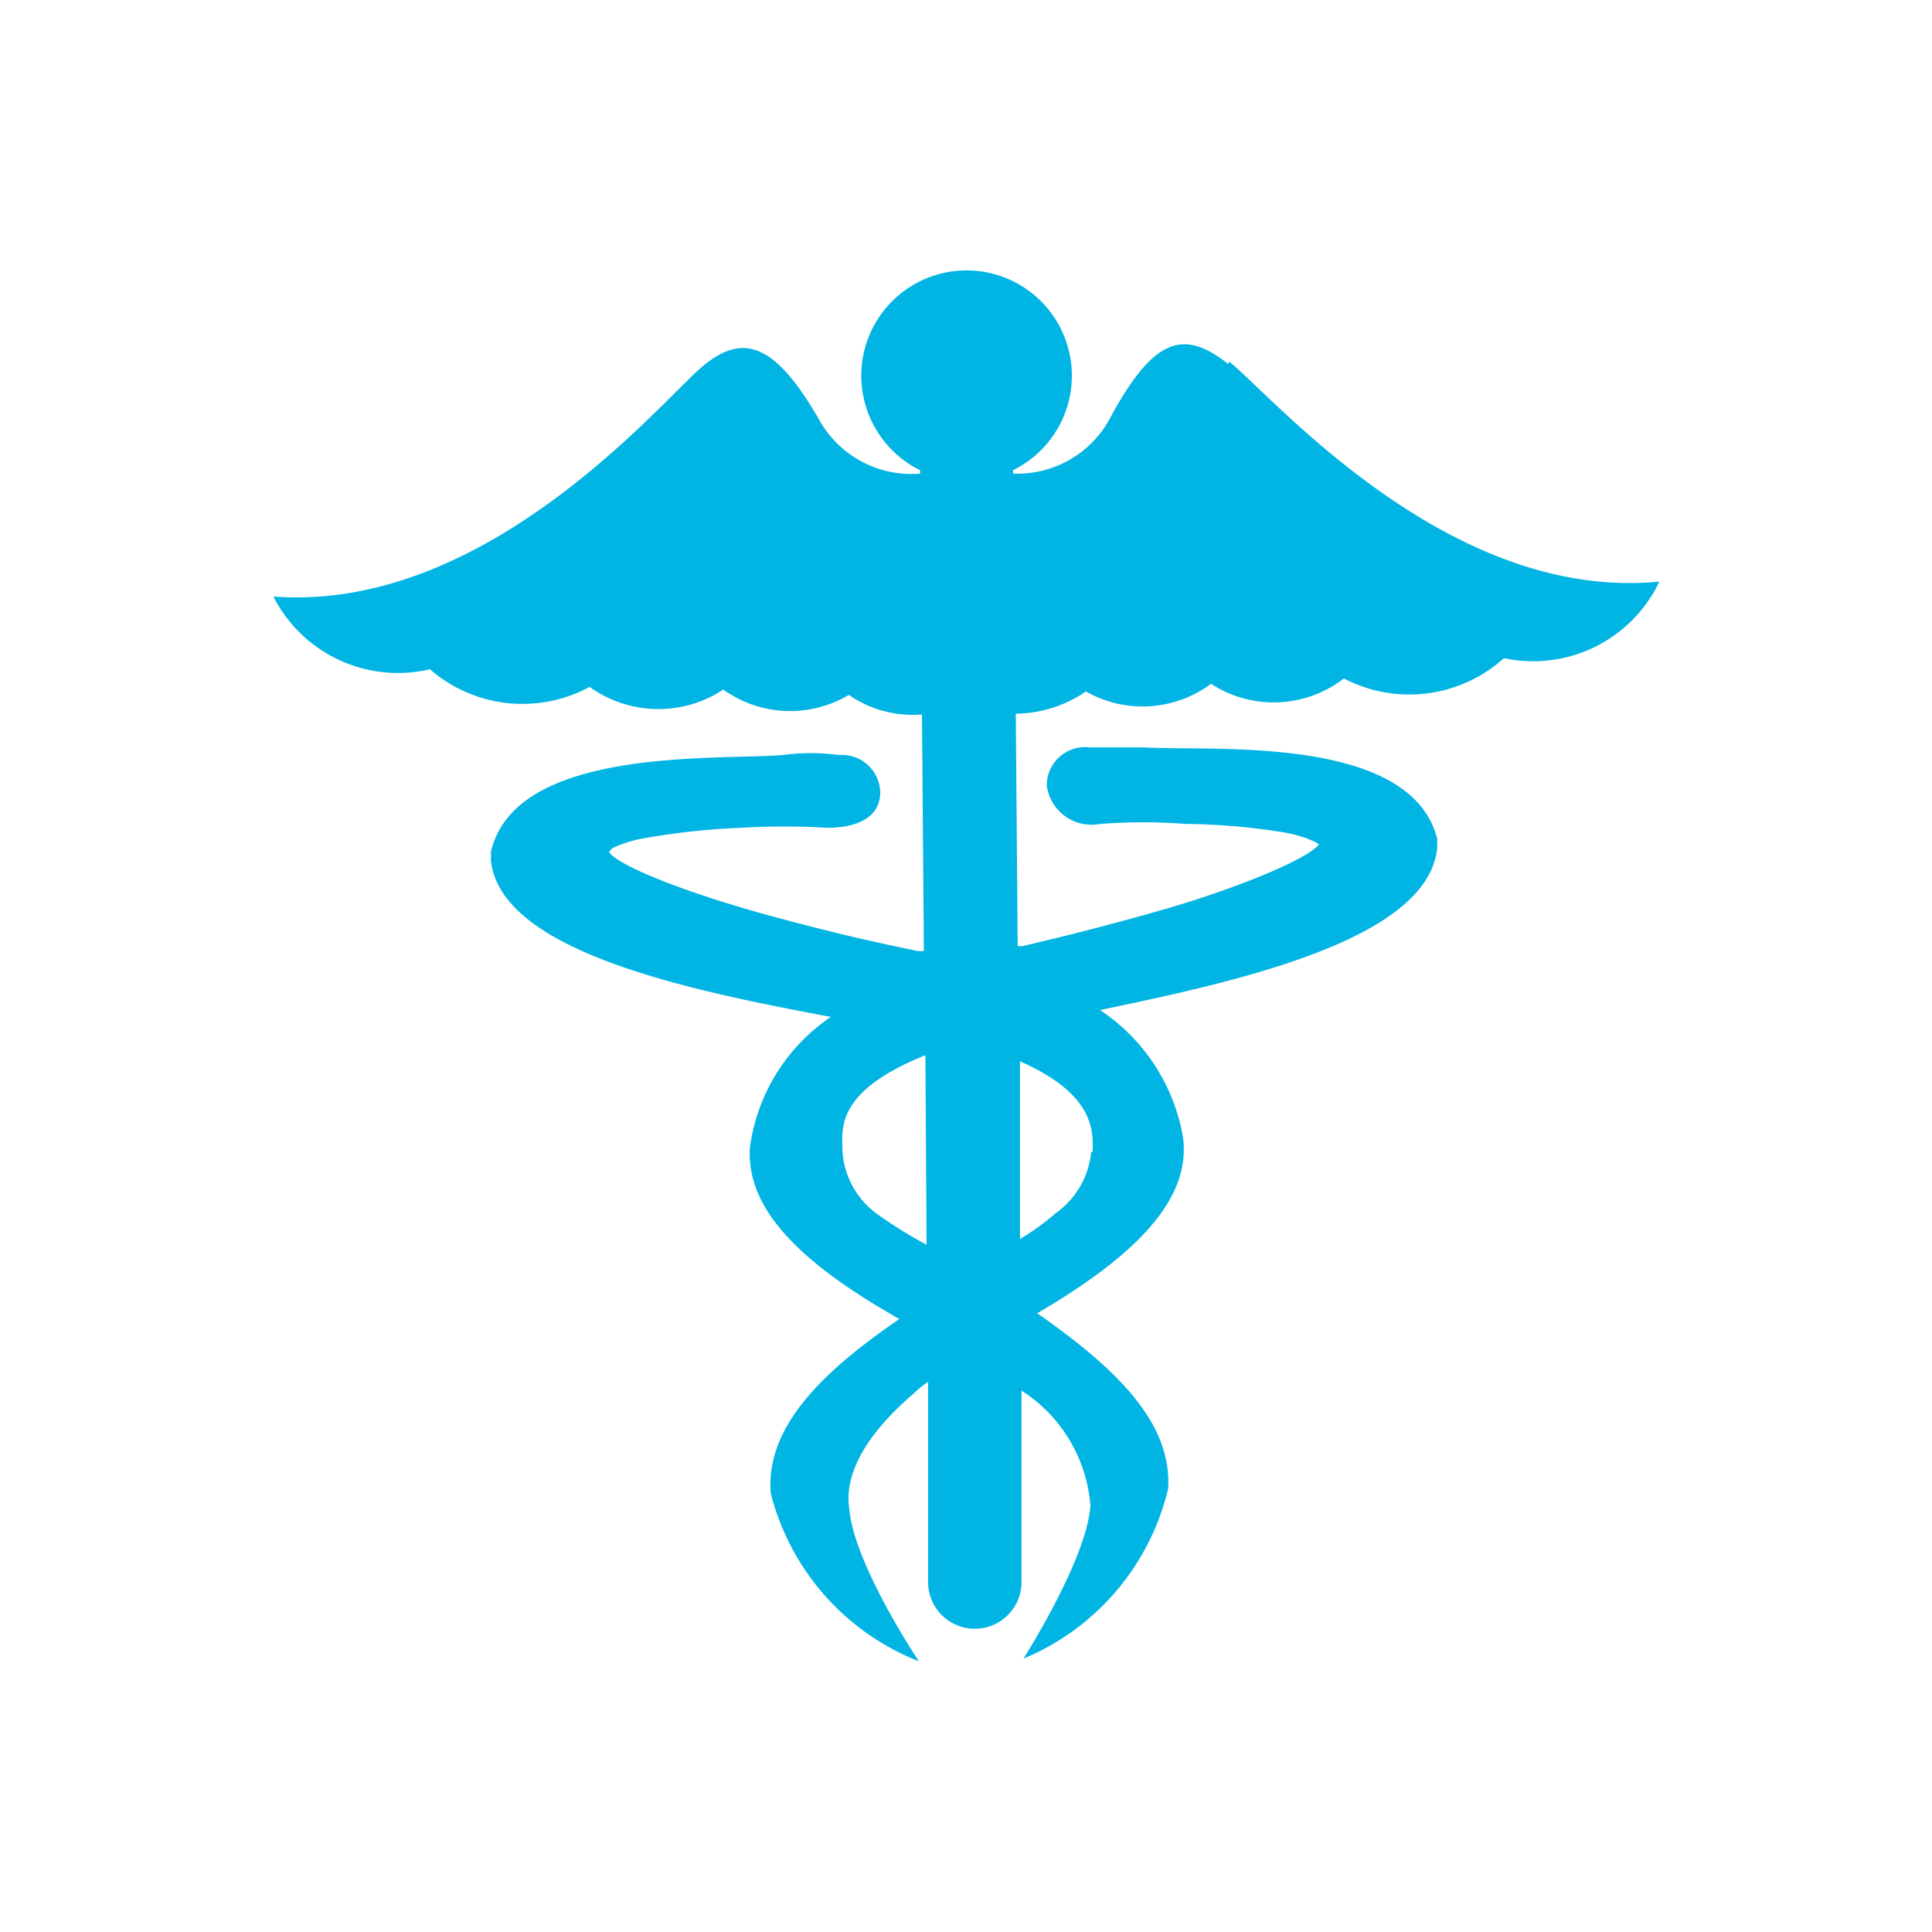 <svg xmlns="http://www.w3.org/2000/svg" viewBox="0 0 50.46 50.46">
  <title>Iconos</title>
  <path d="M32.08,9.51c-1.15-.92-1.94-0.7-3.06,1.36a2.75,2.75,0,0,1-2.56,1.5V12.28a2.75,2.75,0,1,0-2.43,0v0.09a2.76,2.76,0,0,1-2.66-1.45c-1.16-2-2-2.24-3.08-1.3S12.66,16,7.14,15.58a3.65,3.65,0,0,0,4.09,1.9,3.68,3.68,0,0,0,4.17.46,3.07,3.07,0,0,0,3.49.07,3,3,0,0,0,3.28.14,2.92,2.92,0,0,0,1.91.51l0.05,6.18-0.16,0c-0.94-.2-1.85-0.38-3.81-0.91s-3.94-1.26-4.25-1.67A0.35,0.35,0,0,1,16,22.15a3.22,3.22,0,0,1,.79-0.25,18.68,18.68,0,0,1,2.57-.28,19.05,19.05,0,0,1,2.24,0c0.22,0,1.36,0,1.39-.9a1,1,0,0,0-1.07-1,5.57,5.57,0,0,0-1.48,0c-1.72.14-7-.23-7.62,2.54a1,1,0,0,1,0,.2c0.24,2.41,5.26,3.42,8.88,4.1a4.9,4.9,0,0,0-2.11,3.38c-0.12,1.51,1.1,2.93,3.9,4.51C21.37,35.9,20,37.32,20.13,39A6.41,6.41,0,0,0,24,43.39h0s-1.71-2.55-1.82-4c-0.11-.72.23-1.75,1.69-3a3,3,0,0,1,.37-0.3l0,5.18s0,0,0,.05a1.22,1.22,0,1,0,2.44,0l0-5a3.93,3.93,0,0,1,1.8,3c-0.09,1.4-1.75,4-1.75,4h0a6.41,6.41,0,0,0,3.78-4.44c0.1-1.7-1.3-3.1-3.42-4.58,2.77-1.62,4-3.07,3.81-4.58a5,5,0,0,0-2.17-3.34c3.61-.75,8.6-1.84,8.81-4.26a1,1,0,0,1,0-.2c-0.68-2.76-5.94-2.29-7.67-2.4H28.46a1,1,0,0,0-1.12,1,1.18,1.18,0,0,0,1.39,1,14.62,14.62,0,0,1,2.24,0,16.72,16.72,0,0,1,2.56.22,3.29,3.29,0,0,1,.8.24l0.12,0.07c-0.3.41-2.36,1.23-4.22,1.75-1.71.49-3.14,0.82-3.52,0.91l-0.13,0-0.05-6.07a3.28,3.28,0,0,0,1.83-.58,3,3,0,0,0,3.27-.2,3,3,0,0,0,3.47-.14,3.69,3.69,0,0,0,4.18-.53,3.65,3.65,0,0,0,4.06-2c-5.51.54-10.08-4.82-11.24-5.75h0Zm-7.88,23a12,12,0,0,1-1.26-.78A2.2,2.2,0,0,1,22,30c0-.53-0.17-1.5,2.17-2.44Zm4.3-2.42a2.21,2.21,0,0,1-.92,1.59,6.39,6.39,0,0,1-.94.68l0-4.64c2,0.88,1.9,1.87,1.9,2.36h0Zm0,0" fill="#00b5e4"/>
</svg>
